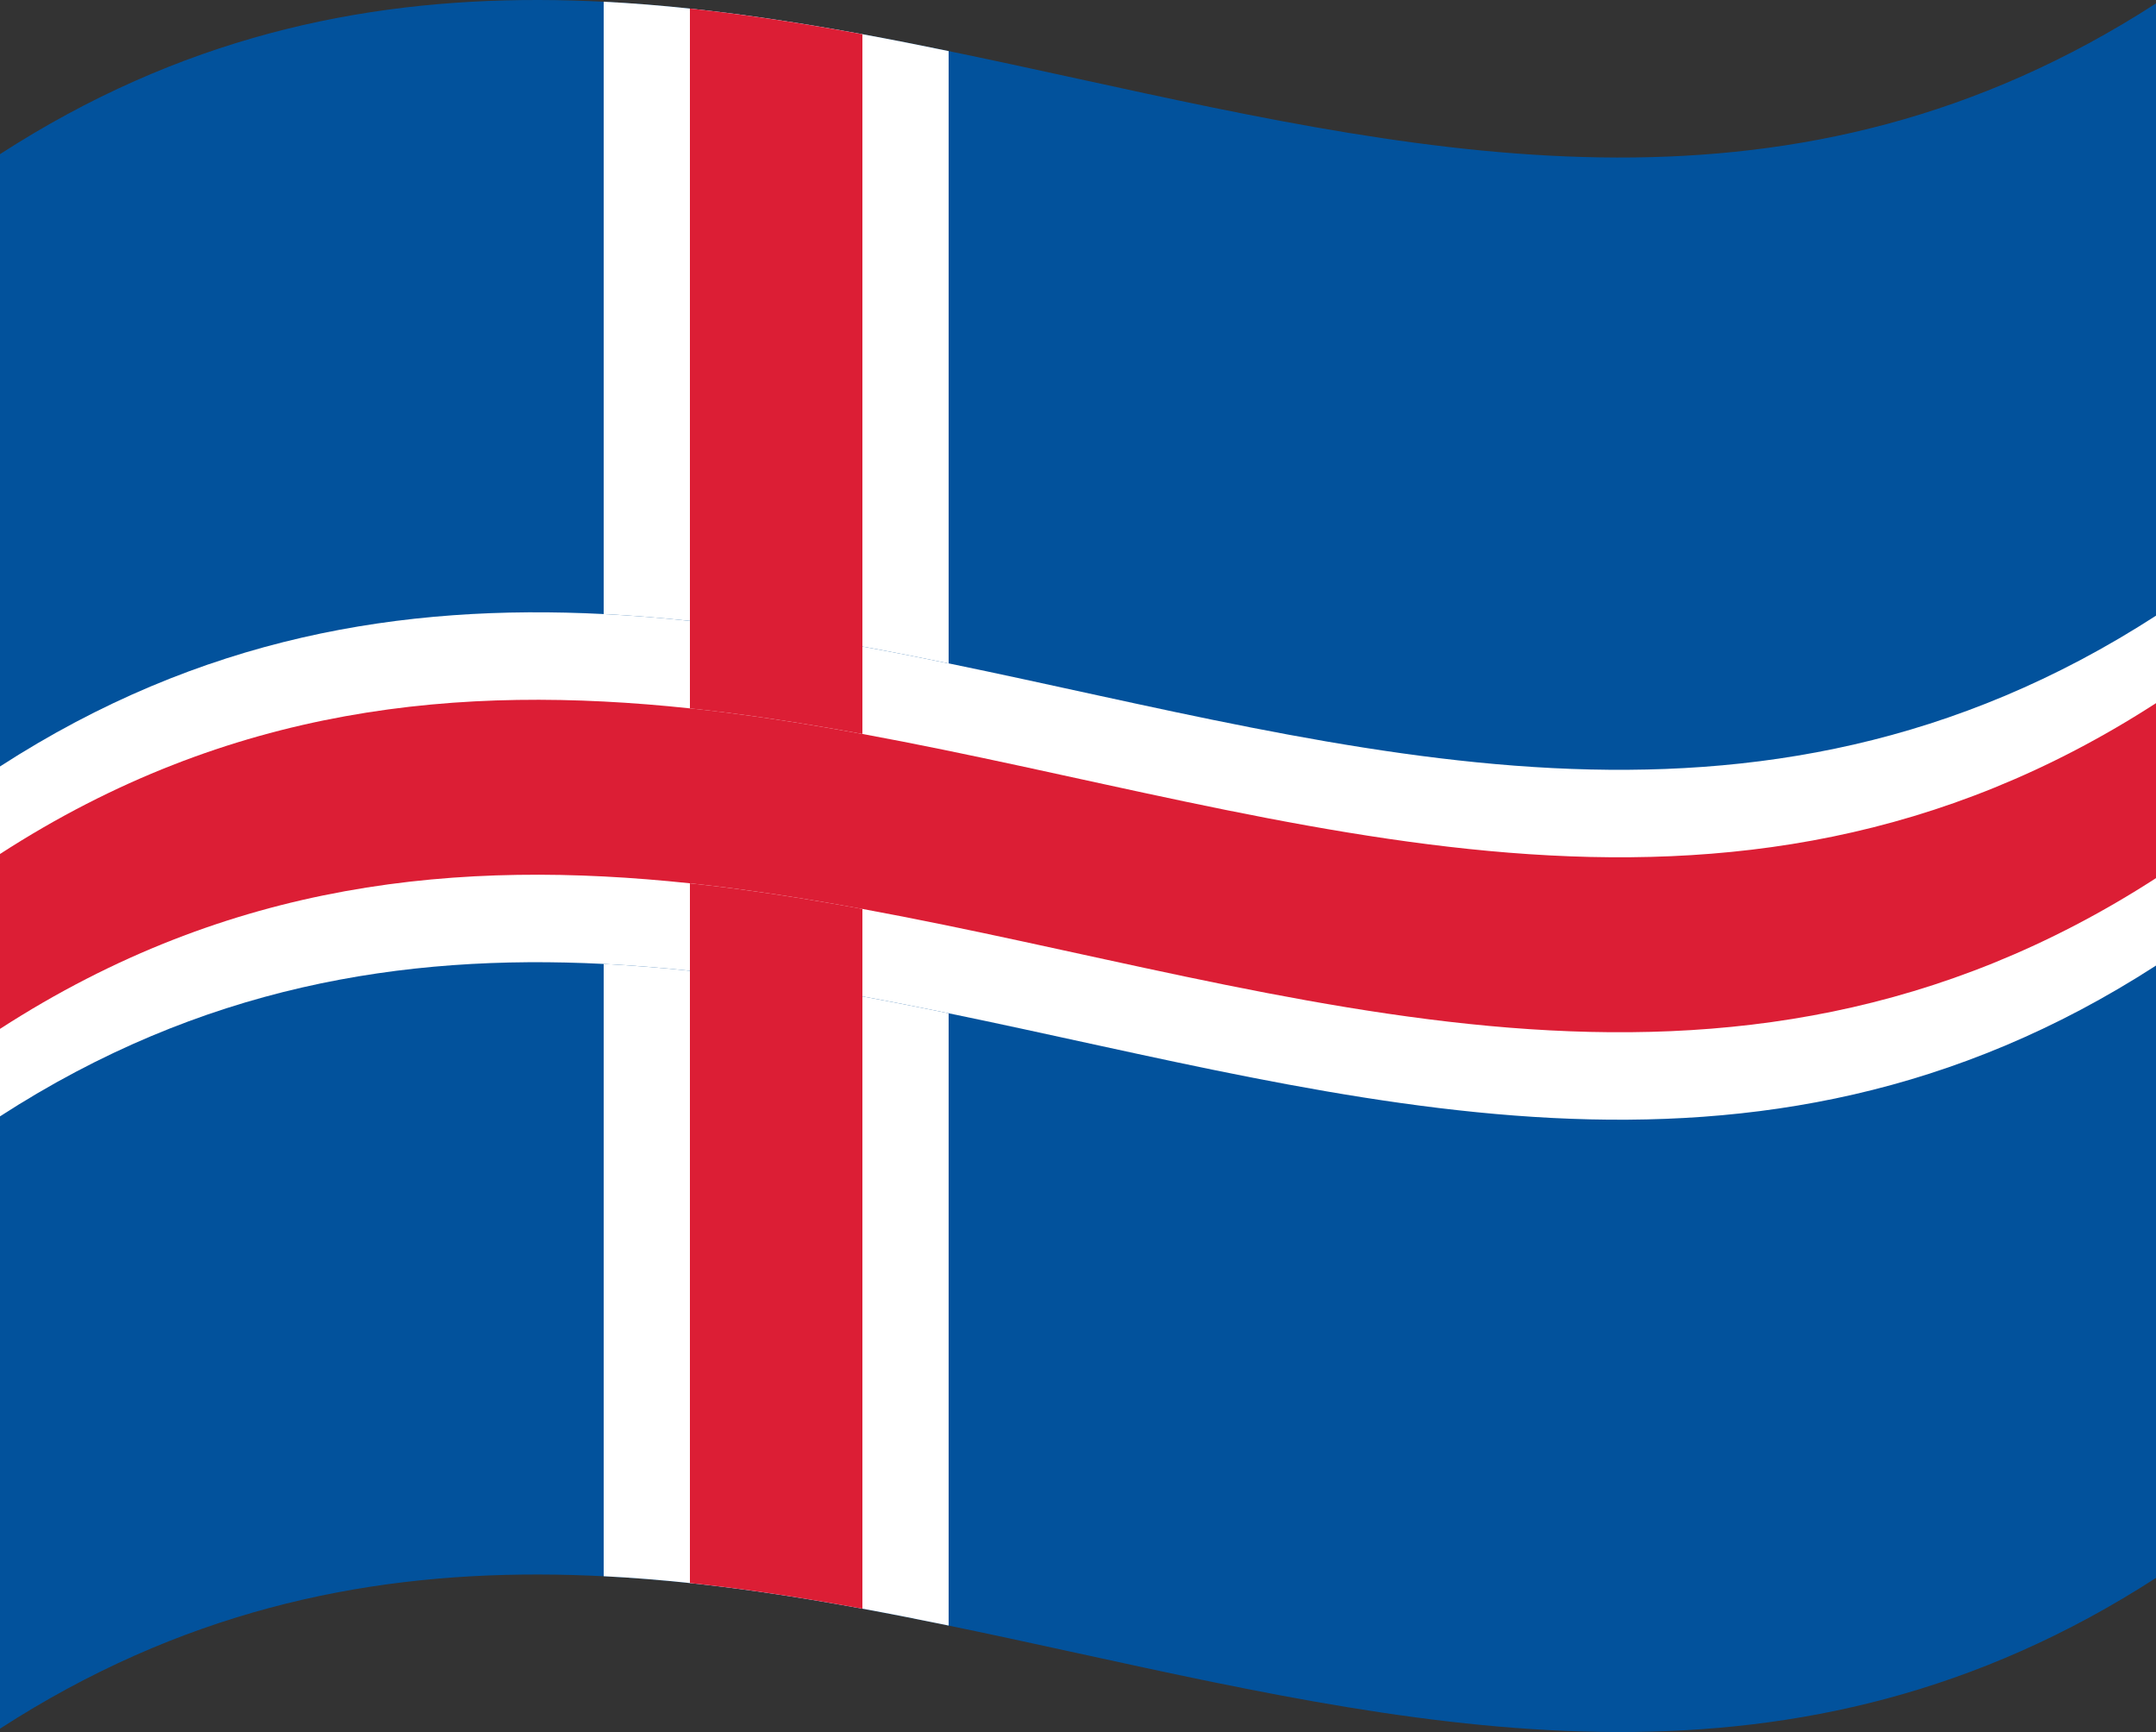 <svg xmlns="http://www.w3.org/2000/svg" viewBox="0 0 1260 1012.04">
  <rect x="0" y="0" width="1260" height="1012.04" fill="#333333" stroke="none"/>
  <g>
    <path d="M0,90.08v920C420,738.76,840,1193.28,1260,922V2C840,273.28,420-181.24,0,90.08Z" style="fill: #02529c"/>
    <path d="M352.8,563.24V921c67.2,3.42,134.4,15,201.6,28.83V592.07C487.2,578.25,420,566.66,352.8,563.24Z" style="fill: #fff"/>
    <path d="M352.8,563.24c67.2,3.42,134.4,15,201.6,28.83V387.62C487.2,373.8,420,362.21,352.8,358.8Z" style="fill: #fff"/>
    <path d="M554.4,387.62V29.85C487.2,16,420,4.44,352.8,1V358.8C420,362.21,487.2,373.8,554.4,387.62Z" style="fill: #fff"/>
    <path d="M352.8,358.8c-117.6-6-235.2,13.09-352.8,89.05V652.3c117.6-76,235.2-95,352.8-89.06Z" style="fill: #fff"/>
    <path d="M554.4,592.07c235.2,48.37,470.4,124.06,705.6-27.88V359.75C1024.8,511.68,789.6,436,554.4,387.62Z" style="fill: #fff"/>
    <path d="M504,428.88V20c-33.6-6.16-67.2-11.4-100.8-15V413.91C436.8,417.48,470.4,422.71,504,428.88Z" style="fill: #dc1e35"/>
    <path d="M403.2,516.13c33.6,3.57,67.2,8.81,100.8,15V428.88c-33.6-6.17-67.2-11.4-100.8-15Z" style="fill: #dc1e35"/>
    <path d="M504,531.1c252,46.26,504,144.77,756-18V410.86c-252,162.79-504,64.27-756,18Z" style="fill: #dc1e35"/>
    <path d="M403.2,413.91C268.8,399.65,134.4,412.14,0,499V601.19c134.4-86.82,268.8-99.32,403.2-85.06Z" style="fill: #dc1e35"/>
    <path d="M403.2,516.13V925c33.6,3.57,67.2,8.81,100.8,15V531.1C470.4,524.94,436.8,519.7,403.2,516.13Z" style="fill: #dc1e35"/>
  </g>
</svg>
